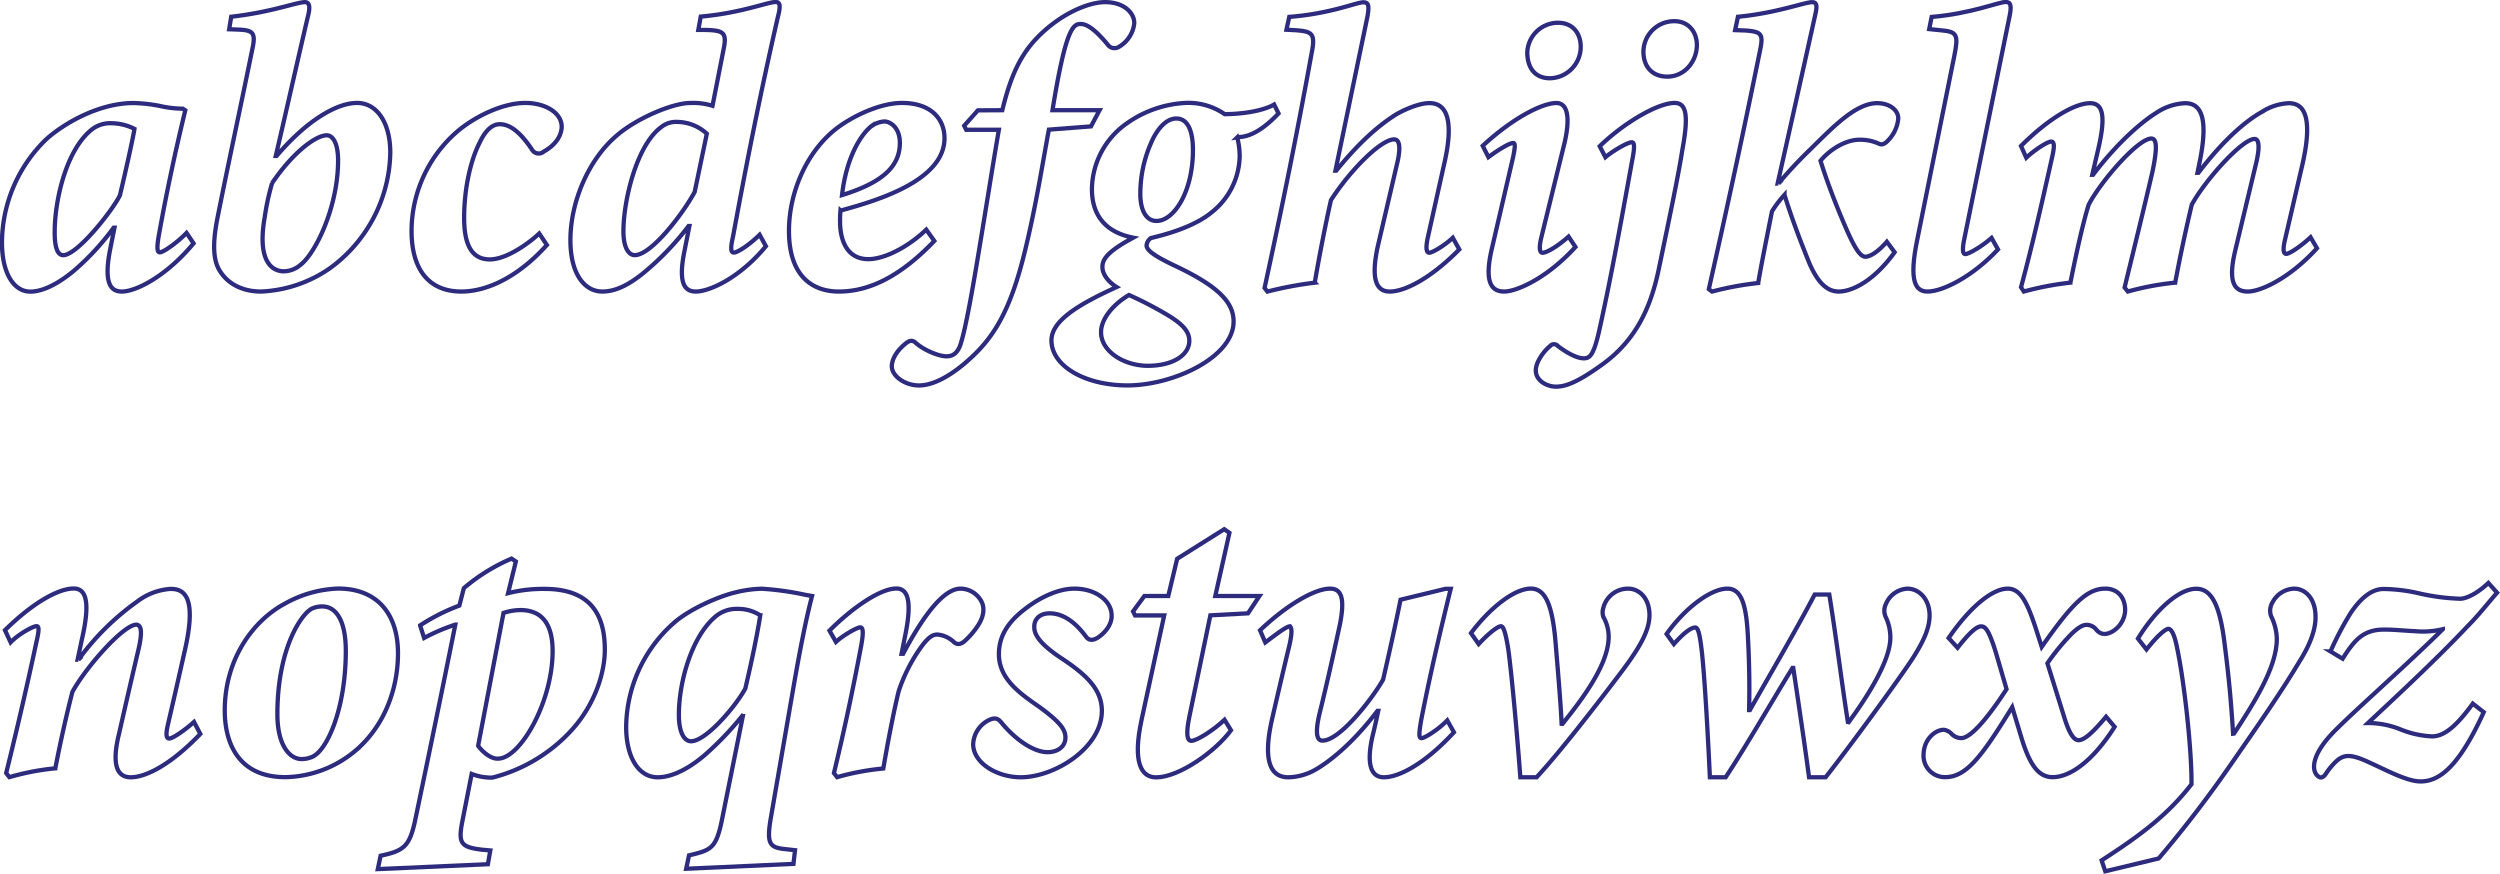 <svg id="Layer_1" data-name="Layer 1" xmlns="http://www.w3.org/2000/svg" viewBox="0 0 584.31 204.21"><defs><style>.cls-1{fill:none;stroke:#2d2b7d;}</style></defs><path class="cls-1" d="M142.42,208.24C136,216,128.9,219.5,125.68,219.5c-2.27,0-4.45-1.32-2.74-9.93l1-5h-.19a59.46,59.46,0,0,1-9.37,10.13c-2.84,2.36-6.72,4.82-10.12,4.82-3.79,0-6.62-4.16-6.62-11.54a33.8,33.8,0,0,1,10.4-24.12c4.35-3.88,12.49-8.42,20.34-8.42a36.76,36.76,0,0,1,6.06.66,24.7,24.7,0,0,0,5.48.66l.57.38c-2,8.23-4.25,18.35-6.24,29.52-.47,2.83-.29,3.68.28,3.68.85,0,4.16-2.36,6.25-4.54ZM125.21,197c1.13-4.73,2.93-12.68,3.4-15.52a12.27,12.27,0,0,0-5.48-1.32,6.93,6.93,0,0,0-4.17,1.23c-6,4.35-9,16.17-9,24.31,0,3.69.75,5.3,2,5.3C115.27,211,123.6,200.39,125.21,197Z" transform="translate(-97.18 -151.36)"/><path class="cls-1" d="M151.22,155.27c9.37-1.05,15.33-3.41,17.22-3.41,1.14,0,1.23,1.23.76,3.12-2.56,10.88-4.92,21.57-7.57,32.83h.19c7-8.23,14-12.39,18.82-12.39,4.64,0,7.76,4.63,7.76,11.63a34.1,34.1,0,0,1-14.19,27.06,30.41,30.41,0,0,1-16,5.39c-4.73,0-7.85-2.08-9.46-4.54-1.8-2.55-1.89-6.53-.85-12.11,2.55-12.87,5.2-25,8.14-39.45.94-4.16.56-4.92-2.84-5.11l-2.46-.09Zm16.08,58.08c3.6-2.65,8.9-13.62,8.9-24.5,0-4-1.23-5.87-2.65-5.87-2.46,0-7.76,3.79-12.77,11.17a55,55,0,0,0-1.71,7.85c-1.89,10.6,1.8,12.77,4.45,12.77A6.06,6.06,0,0,0,167.3,213.35Z" transform="translate(-97.18 -151.36)"/><path class="cls-1" d="M225,208.62c-6.53,7.29-13.81,10.88-20,10.88-7.47,0-11.63-5-11.63-14.19a30.83,30.83,0,0,1,10.31-22.89c4.16-3.69,10.88-7,16.27-7,4.54,0,8.42,2.17,8.51,5.48,0,1.89-1.13,4.17-4.16,5.87a1.8,1.8,0,0,1-2.74-.38c-2.75-4.16-5.21-6-7.57-6-1.7,0-3.31,1.32-4.73,4.35-2.08,4.07-3.6,10.6-3.6,17.6s2.27,9.65,6,9.65c4.07,0,9.46-4.07,11.55-6.06Z" transform="translate(-97.18 -151.36)"/><path class="cls-1" d="M276.19,208.91c-6.24,7.56-13.34,10.59-16.36,10.59-2.27,0-4.26-1.32-2.75-9.08l1.23-6.24h-.19a65.16,65.16,0,0,1-10.88,11.25c-3.12,2.46-6.15,4.07-9.27,4.07-4.16,0-7.47-4.07-7.47-12,0-9,4.26-18.92,10.88-24.51,4.63-4,13.05-7.56,17.12-7.56a15.19,15.19,0,0,1,5.21.66l2.55-13c.85-4.07.19-4.64-4.26-4.73h-1.61l.57-3.12c9.56-.86,15.61-3.41,17.5-3.41,1,0,1.23.76.57,3.31-4.16,18.16-7.38,34.44-10.5,51.37-.66,2.93-.57,3.88.19,3.88s3.41-1.61,6-4.16Zm-16.65-12.68,2.84-13.62a10.31,10.31,0,0,0-6.81-2.75,5.51,5.51,0,0,0-3.88,1.23c-5.77,4.26-8.8,17.22-8.8,24.32,0,3.68,1.14,5.58,2.65,5.58C249.33,211,256.61,201.62,259.54,196.23Z" transform="translate(-97.18 -151.36)"/><path class="cls-1" d="M315.55,207.68c-8.52,8.89-15.8,11.82-22.33,11.82-5.58,0-11.64-3-11.64-14.19,0-8.8,4-18.35,11-23.84,3.88-3,10.31-6.05,15.42-6.05,6.81,0,9.93,3.78,9.93,8.23,0,9.65-14.85,14.38-24.31,16.93a23.61,23.61,0,0,0-.1,2.46c0,4.83,1.8,8.89,6.63,8.89,3.59,0,9.08-2.65,13.52-6.9Zm-14.48-27c-2.17,1.52-6,6.72-7.09,16.28,10.12-3.13,13.52-7.1,13.52-12.21,0-3.69-2.36-5-3.59-5A5.7,5.7,0,0,0,301.07,180.71Z" transform="translate(-97.18 -151.36)"/><path class="cls-1" d="M331.44,177.12c1.89-7.76,4.16-13.06,8.7-17.5,5.3-5.21,11.54-7.76,15.33-7.76,4.63,0,6.91,2.74,6.81,5a7.27,7.27,0,0,1-3.5,5.4,1.92,1.92,0,0,1-2.55-.29c-2.56-3.12-4.73-5-6.44-5-1.89-.1-3.59,1.51-6.62,20.15h11l-2,3.78-9.84.76c-1.61,8.61-2.84,16.84-5.39,27.53C333.24,224.8,329,231,322.36,236.53c-4,3.31-7.57,4.92-10.41,4.92-3.12,0-6.34-2.08-6.34-4.54.1-2.18,1.8-4.16,3.41-5.39.75-.57,1.32-.67,2-.19,1.9,1.79,5.49,3.31,7.38,3.31,1.52,0,2.46-.76,3.13-2.37.47-1.32,1.51-4.63,4-19.58,2.18-13,3.5-21.66,5.11-31H323l-.47-.95,3.21-3.59Z" transform="translate(-97.18 -151.36)"/><path class="cls-1" d="M396,177.88c-3.5,3.68-6.15,5-8.14,5.39-.38.09-.85.09-1.51.19a17.79,17.79,0,0,1,.57,4.44A17.07,17.07,0,0,1,380.35,201c-2.84,2.36-7.57,4.45-14.19,6a2.44,2.44,0,0,0-1,1.71c0,1.13,1.8,2.46,6.34,4.63,10.31,4.83,14,8.61,14,13.15,0,8.42-14.19,14.95-24.79,14.95-10.12,0-17.78-4.64-17.78-10.5,0-4.64,6.33-8.42,15.23-12.49-2-1.23-3.41-3.12-3.31-4.82,0-2.09,2.17-4,7.19-6.72-6.82-1.33-9.65-5.58-9.65-11.35a19,19,0,0,1,8.23-15.42,26,26,0,0,1,13.81-4.73,14.93,14.93,0,0,1,9,2.64c6.15-.09,10-1.32,11.54-2.27ZM375.15,231c0-2.08-1.42-3.88-5.49-6.25a84.63,84.63,0,0,0-8.61-4.44c-3.41,2-6.53,5.39-6.53,8.7,0,4.45,5.3,7.85,11,7.85C371.65,236.81,375.15,234.17,375.15,231Zm.85-44.56c0-4.07-1-7.38-3.88-7.38-2.65,0-4.83,3-6.06,6.06a29.49,29.49,0,0,0-2.36,11.54c0,3.78,1.32,6.34,3.78,6.34C371.55,203,376,196.23,376,186.39Z" transform="translate(-97.18 -151.36)"/><path class="cls-1" d="M438.25,209.66c-6.63,6.72-12.68,9.84-16.28,9.84-2.93,0-4.54-2.55-2.74-10.69l4.64-19.87c.75-3.59.28-5-.86-5-3,0-10.12,7-14.75,14.19-1.14,4.92-2.94,14.19-3.79,19.3a85.18,85.18,0,0,0-11.07,2.08l-.66-.85c3.88-17.88,7.47-35.38,11.07-55.25.85-4.35-.1-4.73-4.07-5l-1.89-.1.66-3c9.75-.76,15.71-3.41,17.31-3.41,1.23,0,1.42.76.95,3.41l-7.47,35.94h.19c5.58-6.9,10.21-10.78,14-13.15,2.27-1.32,5.58-2.64,7.76-2.64,2.45,0,6.43,1.32,3.5,14.09l-3.79,17c-.66,2.93-.38,3.88.29,3.88s3.5-1.61,5.48-3.5Z" transform="translate(-97.18 -151.36)"/><path class="cls-1" d="M465.4,209.09c-6.72,7.38-13.82,10.41-16.65,10.41s-4.83-1.89-2.84-10.22l4.92-21.19c.47-2.36.57-3.31,0-3.31-.85,0-3.5,1.61-5.77,3.31l-1.33-2.65c6.81-6.33,13.81-10,17.22-10,2.74,0,3.22,3.69,1.89,9.36l-5.39,21.95c-.66,2.74-.38,3.69.28,3.69.86,0,3.31-1.33,6.06-3.78Zm1.23-46.82a7.35,7.35,0,0,1-7.19,7.38c-3.31,0-5.21-2.18-5.3-5.87a7.2,7.2,0,0,1,7.19-7.1C464.92,156.68,466.63,159.33,466.63,162.27Z" transform="translate(-97.18 -151.36)"/><path class="cls-1" d="M471.07,185.54c5.77-5.58,13.63-10.12,17.51-10.12,2.93,0,3.21,3.31,1.79,11.06-1,6.25-2.55,13.63-5.48,27.72-1.9,9.18-5.49,16.84-13.34,22.43-5.77,4.16-8.52,5.1-10.69,5.1s-4.73-1.42-4.73-3.78c0-2,1.89-4.54,3.31-5.68a1.2,1.2,0,0,1,1.89,0c1.89,1.42,4.26,2.84,6.05,2.84,1.42,0,2.27-.85,3.5-6.15,2.75-12.3,4.74-23.37,7.76-40,.66-3.31.57-4.35-.09-4.35-1,0-4.64,2.18-6.15,3.5Zm22.71-23.65c0,3.78-2.84,7.38-6.91,7.38-3.4,0-5.58-2.18-5.58-5.87a7.19,7.19,0,0,1,7.19-7.09C492,156.31,493.78,159,493.78,161.89Z" transform="translate(-97.18 -151.36)"/><path class="cls-1" d="M540,210.32c-5.21,7.19-10.32,9.18-13.06,9.18s-4.92-2.08-6.91-6.72c-1.79-4.44-4-10.12-5.77-15.89a26.71,26.71,0,0,0-2.93,3.88c-1.42,7.19-2.46,12.3-3.22,16.74a70.84,70.84,0,0,0-10.78,2l-.76-.57c4.07-18.07,7.85-35.47,11.92-55.53.85-4,.57-4.63-3.31-4.92l-2.46-.09.66-3.12c9-.86,15.61-3.41,17.32-3.41,1.13,0,1.23.85.75,2.93-3,13.53-5.77,26-8.8,39.45h.19a104.7,104.7,0,0,1,7.48-8c5.29-5.2,10.59-10.78,15.61-10.78,2.74,0,4.92,1.51,4.92,3.59a8.39,8.39,0,0,1-2.46,5.2c-.57.67-1.33,1-1.9.76a10.6,10.6,0,0,0-4.73-1c-3.12,0-6.81,2.18-9.08,4.92,1,3.22,2.37,7.09,4.26,11.73,3,7.29,4.64,10.69,6.24,10.69,1,0,2.84-1,5-3.5Z" transform="translate(-97.18 -151.36)"/><path class="cls-1" d="M564.16,209.66c-6.24,6.63-13.15,9.84-16.46,9.84-2.65,0-4.54-2-2.36-12.39,2.83-14.19,5.77-28.48,8.61-42.67,1-5,.66-5.67-3.13-6l-2.74-.28.57-2.84c9.17-.76,15.7-3.5,17.31-3.5,1.23,0,1.42.95.85,3.59l-10.5,51.66c-.57,2.65-.38,3.69.19,3.69.76,0,3.78-1.71,6.15-3.79Z" transform="translate(-97.18 -151.36)"/><path class="cls-1" d="M638.71,209.38c-6.34,7-13.15,10.12-16.18,10.12s-4.73-2-2.93-9.55l5-20.91c.75-3.41.56-5.2-.48-5.2-2.84,0-11.35,9.36-14.66,15.32-1.33,5.58-2.75,12.11-3.88,18.26a64.54,64.54,0,0,0-11.07,2.08l-.76-.94c2.27-9.37,4.55-18.55,6.53-27.16,1.14-5.48,1-7.66-.28-7.66-3.12,0-11.92,10.12-14.67,15.52-1.51,4.92-3,12-4.25,18.16a69.86,69.86,0,0,0-10.88,2.08l-.66-1c2.74-10.12,4.91-19.87,7.37-30.84.48-2.27.38-3.12-.28-3.22-.94,0-4.07,2.08-5.86,3.79l-1.23-2.75c6.24-6.24,12.48-10,16.17-10,3.22,0,3.6,3.5,1.8,11.06l-1.32,5.68h.18c6.25-8.23,12-12.77,14.76-14.47a13.15,13.15,0,0,1,6.72-2.27c2.65,0,6,1.41,3.41,13.9l-.48,2.37H611c6.25-8.23,11.54-12.4,14.76-14.19a12.74,12.74,0,0,1,6.34-2.08c2.55,0,6.15,1.41,3.22,14.28l-4.17,18c-.47,2.17-.19,2.93.38,2.93.85,0,3.79-2.08,5.68-3.88Z" transform="translate(-97.18 -151.36)"/><path class="cls-1" d="M144,322.9c-7.09,7.38-12.86,10.13-16.27,10.13-2.65,0-4.73-2-2.74-10.13,1.51-6.62,3-13.15,4.54-19.67,1.13-4.83.47-5.78-.48-5.87-3,0-11.73,9.84-14.94,15.7-1.33,5.11-2.84,11.83-4,17.88A57.25,57.25,0,0,0,99.38,333l-.76-.95c2.37-9.56,4.73-19.68,7.1-30.75.66-2.83.57-3.59,0-3.59-.85,0-4.26,1.89-6.06,3.78l-1.32-2.84c6.53-6.43,12.49-9.74,16.08-9.74,2.75,0,4,2.84,1.89,11.92l-1,4.73h.19A59.92,59.92,0,0,1,129.18,292a14.44,14.44,0,0,1,7.85-3c3.22,0,6.25,1.8,3.31,14.57-1.23,5.49-2.55,11.26-3.88,17-.56,2.36-.47,3.4.29,3.4s3.59-1.89,5.77-3.88Z" transform="translate(-97.18 -151.36)"/><path class="cls-1" d="M149.71,317.42c0-12.3,6.91-21.2,14.1-25a27.25,27.25,0,0,1,12.39-3.5c9.27,0,14,6.06,14,15.14,0,8.23-3.12,17-10,22.8A26.19,26.19,0,0,1,163.9,333C152.64,333,149.71,324.7,149.71,317.42Zm20.34,10.88c3.59-1.42,7.95-11.36,7.95-24.79,0-7.29-2.37-10.41-5.49-10.41a5.88,5.88,0,0,0-2.37.48c-2.46,1.13-8.13,9.27-8.13,24.69,0,7.28,2.84,10.5,5.67,10.5A6.29,6.29,0,0,0,170.05,328.3Z" transform="translate(-97.18 -151.36)"/><path class="cls-1" d="M215.93,290a33.16,33.16,0,0,1,8.52-1c9.93,0,14.09,5.11,14.09,14.19,0,5.77-2.55,13.15-7.85,18.92a37.59,37.59,0,0,1-18.45,11,12.85,12.85,0,0,1-4.82-.86l-2.27,11.55c-.85,4.63-.19,5.58,4.63,6.15l2,.18-.57,3.22-25.73,1.14.66-3.13c5.49-1.13,6.72-2.27,8-7.94,3.31-15.8,6.43-30.94,9.46-46.07a43.7,43.7,0,0,0-7.29,3.12l-.94-2.94a46.19,46.19,0,0,1,9.17-4.63l1.05-4.07a43.1,43.1,0,0,1,11.16-6.91l1,.67Zm-7,35.67c.85,1.23,2.93,3.12,4.64,3,5.2,0,12.77-13.24,12.77-25.16,0-7.66-3.69-9.56-7.48-9.56a12.88,12.88,0,0,0-4,.67Z" transform="translate(-97.18 -151.36)"/><path class="cls-1" d="M282.63,353.27l-25.07,1.14.66-3.13,1.51-.37c3.79-1,4.92-1.8,6.15-7.76l4.92-24.41h-.19a73.25,73.25,0,0,1-8.7,9.08c-3.31,2.84-7.38,5.21-11,5.21-4.63,0-7.38-4.92-7.38-11.74A32.84,32.84,0,0,1,254.62,297c3.6-3.21,10.41-6.24,14.48-7.19a27.6,27.6,0,0,1,6.15-.85,68,68,0,0,1,10.12,1.42l1.61.28c-1.52,5.77-2.94,13.25-4.26,20.82l-5.39,31.12c-1,5.87-.29,6.81,3.12,7.19l2.55.28Zm-18.55-57.52c-5.29,4.73-8.23,15-8.23,22.71,0,4.25,1.33,6.15,2.84,6.15,3.41,0,10.22-7.86,12.68-12.3,1-4.26,2.65-11.64,3.5-17.13a9.54,9.54,0,0,0-5.3-1.51A7.65,7.65,0,0,0,264.08,295.75Z" transform="translate(-97.18 -151.36)"/><path class="cls-1" d="M308.26,304.17c4.45-8.42,9.28-15.23,13.44-15.23a5.58,5.58,0,0,1,4.54,2.46c1.23,1.7.95,3.88-.38,6a18.47,18.47,0,0,1-3.31,3.88c-.95.76-1.7.76-2.37.19a6.47,6.47,0,0,0-3.87-1.8c-.95,0-1.9.28-3.79,2.84a38.71,38.71,0,0,0-5.3,10.41c-1.23,5-2.74,13.05-3.59,18.06A58.82,58.82,0,0,0,292.84,333l-.75-.95c2.36-9.75,4.44-19.49,6.34-29.61.56-3,.56-4.45-.19-4.45s-4.07,1.89-5.68,3.41l-1.51-2.65c5.58-5.58,12-9.84,15.61-9.84,2.83,0,3.69,3.12,2.08,11l-.85,4.26Z" transform="translate(-97.18 -151.36)"/><path class="cls-1" d="M324.63,325.36a6.6,6.6,0,0,1,3.12-5.39c1.71-1,2.56-.85,3.41.19,3.4,4.16,7.66,7,10.88,7,2.36,0,4.16-1.32,4.16-3.41,0-1.89-1.23-3.59-6-7.09-4.26-3-9.55-6.43-9.55-12.39,0-3.41,1.32-6.91,6-10.5,3.5-2.75,7.85-4.83,11.63-4.83,5.11,0,8.71,2.93,8.71,6.24.09,1.9-1.23,3.88-3.22,5.21-1.23.75-2.08.66-2.74-.19-2-2.75-4.92-5.49-8.52-5.49-2.36,0-3.69,1.42-3.59,3.31,0,2.46,3,5,6.62,7.38,5.39,3.6,9.17,7,9.17,12.11,0,8.61-11,15.52-19,15.52C330.31,333,324.73,329.81,324.63,325.36Z" transform="translate(-97.18 -151.36)"/><path class="cls-1" d="M388.87,294.71l-8.8.47-4.92,23.75c-.85,4.16-.47,5.58.47,5.58,1.33,0,5.39-2.65,7.76-4.92l1.51,2.46c-3.69,5-12.2,11-17.5,11-3.4,0-5.58-3.32-3.4-13.44l5.29-24.41h-6.81l-.47-.94,2.65-3.6h5.58l2.08-8.7,11-6.91,1.22.85-3.31,14.76h10.32Z" transform="translate(-97.18 -151.36)"/><path class="cls-1" d="M437,322.52c-7,7.57-13,10.51-16.37,10.51-3.21,0-4.07-3.41-2.65-9.65.48-1.9.95-4.07,1.33-5.87h-.19c-6.24,8.23-11.83,12.2-14.29,13.62a13.22,13.22,0,0,1-6.52,1.9c-2.94,0-6.53-1.8-3.79-13.72,1.33-5.77,2.65-11.45,4.07-17.31.66-3.13.47-3.79.1-4.26-.86,0-3.51,2.08-5.78,3.78l-1.23-2.84c6.06-5.77,12.68-9.74,16.37-9.74,2.74,0,3.69,2.37,2,9.74-1.42,6.53-2.94,13.34-4.54,19.78-.95,4.25-.57,6,.75,6,4.36,0,12.3-10.79,14.19-14.29,1.42-6.15,2.84-12.58,4.07-18.64l10.5-2.55h1.23c-2.36,9.56-4.73,19.58-6.9,30.65-.57,3.31-.57,4.26.09,4.26s3.79-1.89,6-4.16Z" transform="translate(-97.18 -151.36)"/><path class="cls-1" d="M462.37,320.54c4.64-5.77,10.79-13.91,10.79-20.34a9.34,9.34,0,0,0-1.23-4.64,3.36,3.36,0,0,1,0-2.17,5.94,5.94,0,0,1,5.77-4.45c2.74,0,5,2.37,5,6.15,0,3-1.42,6.43-6.15,12.77-5.77,7.66-15,19.58-20.24,25.17h-3.79c-.56-7.57-1.89-23.18-2.83-30-.67-4.07-1.14-5.3-1.71-5.3-.75,0-2.93,1.7-5.2,4.16l-1.8-2.55c4.54-6.06,10.22-10.41,14-10.41,3.41,0,4.92,3.88,5.68,11.54.57,6.72,1.32,15.52,1.51,20.06Z" transform="translate(-97.18 -151.36)"/><path class="cls-1" d="M529.26,320.16c3.4-4.64,9.74-13.91,9.74-19.77a11.19,11.19,0,0,0-1.13-4.92,3.54,3.54,0,0,1,.09-2.93,5.79,5.79,0,0,1,5-3.6c2.84,0,5.21,2.55,5.21,6.24,0,3.13-1.52,6.15-3.69,9.65-3,4.73-15.52,21.76-20.62,28.2H520c-1.14-8.52-2.46-17.32-3.69-25.55h-.19c-5,8.14-10.41,17.6-15.61,25.55h-3.69c-.38-8.24-1.23-24.41-2-30.37-.38-3-.76-4.64-1.42-4.64-.85,0-2.46,1-5,3.88l-1.7-2.36c4.35-6.15,10.4-10.6,14.19-10.6,3.12,0,4.44,3.22,4.82,11.26.38,7.09.38,12.49.28,17.12h.19c4.73-8.42,10.13-17.5,15.14-27h3.41c1.7,10.5,2.83,20.15,4.35,29.8Z" transform="translate(-97.18 -151.36)"/><path class="cls-1" d="M552.62,300.48c5-7.28,10.22-11.54,13.81-11.54,3,0,4.55,3.22,6.53,9.18l1.42,4.44c7.19-10.31,10.69-13.62,14.85-13.62,3.22,0,4.73,2.46,4.64,5.2-.19,3.13-2.84,5.4-4.92,5.4a2.59,2.59,0,0,1-1.8-1,2.94,2.94,0,0,0-2.27-1.14c-.94,0-2.08.66-3.78,2.37a51.07,51.07,0,0,0-5.39,6.62l3.78,12.11c1.14,3.87,2.27,5.86,3.5,5.86s3.12-1.51,6.43-5.49l2,2.37C585.83,330,580.53,333,576.94,333c-3.22,0-5.3-2.65-7.29-9.18l-2.17-7.19C560.19,328.48,556.69,333,551.77,333a5,5,0,0,1-5-5.4c.09-3.5,2.74-5.67,4.73-5.67a3.08,3.08,0,0,1,1.8.94,3.13,3.13,0,0,0,2.27,1c2.08,0,5.86-4.16,10.59-11.44l-2.46-8.42c-1.7-5.58-2.55-6.25-3.5-6.25s-2.55,1.23-5.49,5Z" transform="translate(-97.18 -151.36)"/><path class="cls-1" d="M619.32,322.81c4.82-7.38,10.12-15.71,10-22.33a12.78,12.78,0,0,0-1.33-5.11,3.77,3.77,0,0,1,.38-3.31,5.92,5.92,0,0,1,5-3.12c2.45,0,4.91,2.08,5,6.34.09,2.74-.95,6.24-3.69,10.59-4.35,7.29-9.84,15.14-15.23,22.9A280.23,280.23,0,0,1,601.72,352L589.23,355l-.85-2.55c9.84-6.34,15.71-11,21-17.79.1-7.56-1.6-23.55-3.4-32.07-.66-3.31-1.42-4.25-2-4.25s-2.36,1.32-5.11,4.82l-2-2.55c4.06-6.63,9.55-11.64,13.62-11.64,3.41,0,5.49,3.41,6.62,12.77,1,7.76,1.52,13.44,2,21.1Z" transform="translate(-97.18 -151.36)"/><path class="cls-1" d="M680.81,289.89c-1.8,2-4.16,5.11-7,7.94-7.47,7.95-18.45,18.07-23.18,22.52a20.2,20.2,0,0,1,7.66,1.51,22.29,22.29,0,0,0,7.29,1.61c2.36,0,5.11-1.51,9.55-7.66l2.56,2C671.92,330.47,667.38,334,662.93,334c-3.22,0-8-2.65-12-4.44-4.26-2-5.78-1.8-7.38-.57a15.27,15.27,0,0,0-2.75,3.21c-.38.57-.85.95-1.32.86-1.7-.57-3.22-4.26,3.5-11,5.39-5.39,16.84-15.42,25.16-23.65a19.77,19.77,0,0,1-6.52.47c-2.28-.09-4.83-.37-6.91-.37-5.11-.1-7.19,2.36-10,6.81l-2.84-1.71a73.9,73.9,0,0,1,4.73-9c2.56-3.79,5.11-5.59,7.67-5.59a38.38,38.38,0,0,1,8.42,1.05,49.78,49.78,0,0,0,9.46,1.23c1.6,0,4.25-1.42,6.62-3.69Z" transform="translate(-97.18 -151.36)"/></svg>